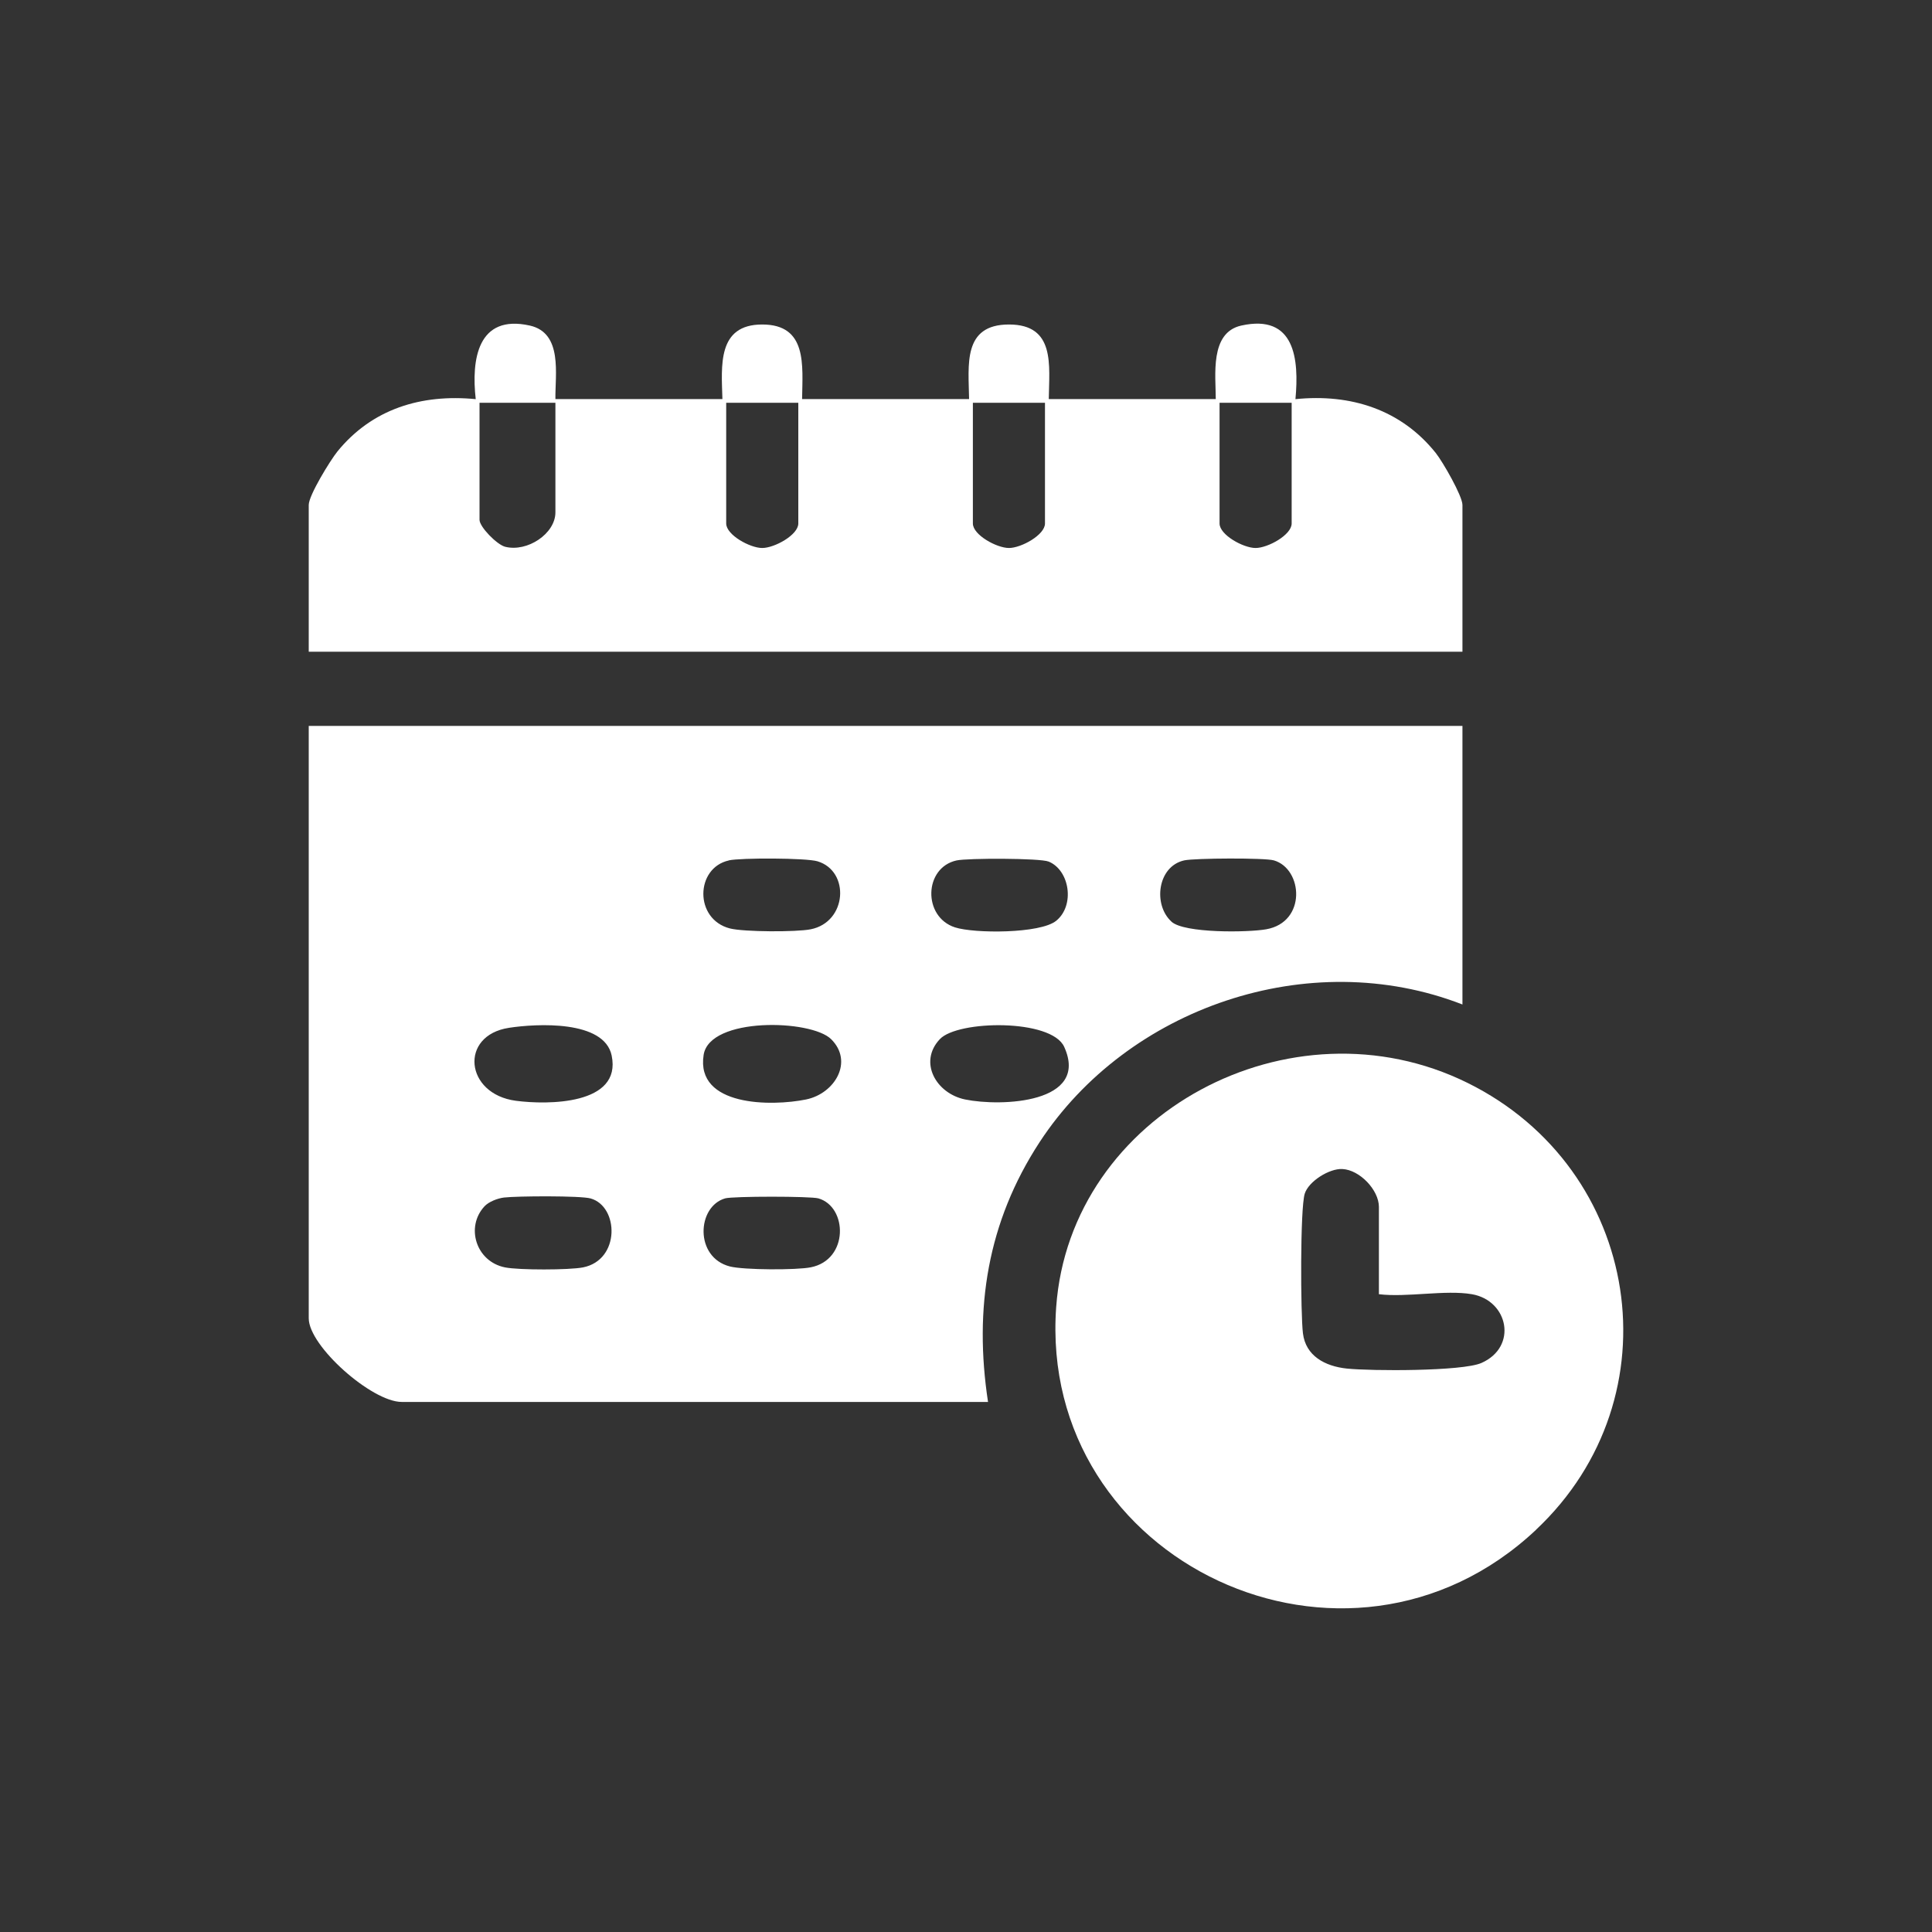 <svg width="25" height="25" viewBox="0 0 25 25" fill="none" xmlns="http://www.w3.org/2000/svg">
<rect x="0" y="0" width="25" height="25" fill="#333333" stroke="none"/>
<path d="M18.924 9.393V12.998C16.935 12.225 14.588 13.043 13.452 14.78C12.777 15.814 12.601 16.933 12.785 18.141H5.198C4.812 18.141 3.995 17.419 3.995 17.059V9.393H18.924ZM9.432 11.134C8.997 11.229 8.981 11.895 9.445 12.014C9.625 12.06 10.305 12.062 10.49 12.025C10.962 11.932 11.002 11.272 10.578 11.145C10.431 11.101 9.588 11.099 9.431 11.133L9.432 11.134ZM12.378 11.134C11.954 11.227 11.938 11.864 12.357 12C12.606 12.081 13.46 12.083 13.667 11.915C13.912 11.716 13.842 11.261 13.57 11.149C13.457 11.103 12.521 11.103 12.378 11.134L12.378 11.134ZM15.158 11.926C15.324 12.078 16.148 12.067 16.384 12.025C16.91 11.933 16.86 11.242 16.483 11.133C16.364 11.099 15.461 11.104 15.325 11.133C14.976 11.21 14.919 11.708 15.158 11.925L15.158 11.926ZM6.586 13.3C5.942 13.398 6.014 14.156 6.675 14.244C7.083 14.298 8.048 14.3 7.915 13.659C7.819 13.197 6.944 13.245 6.585 13.3H6.586ZM10.755 13.447C10.496 13.19 9.182 13.156 9.105 13.65C9 14.32 9.985 14.318 10.431 14.227C10.804 14.15 11.048 13.737 10.755 13.447ZM12.162 13.446C11.882 13.742 12.111 14.149 12.488 14.227C12.957 14.323 14.101 14.277 13.771 13.547C13.606 13.181 12.395 13.2 12.162 13.446V13.446ZM6.27 15.609C6.021 15.876 6.159 16.325 6.535 16.4C6.714 16.436 7.365 16.435 7.544 16.4C8.029 16.304 8.009 15.612 7.643 15.508C7.516 15.471 6.687 15.476 6.522 15.496C6.439 15.506 6.325 15.55 6.27 15.609V15.609ZM9.383 15.507C9.018 15.612 8.984 16.27 9.445 16.388C9.625 16.434 10.305 16.436 10.491 16.399C10.985 16.302 10.969 15.616 10.59 15.507C10.486 15.478 9.486 15.478 9.382 15.507H9.383Z" fill="white"/>
<path d="M7.187 5.164H9.348C9.336 4.736 9.278 4.199 9.863 4.199C10.449 4.199 10.385 4.726 10.379 5.164H12.54C12.534 4.726 12.453 4.199 13.056 4.199C13.658 4.199 13.577 4.726 13.571 5.164H15.732C15.732 4.856 15.652 4.305 16.061 4.213C16.758 4.058 16.811 4.65 16.763 5.165C17.481 5.092 18.131 5.301 18.579 5.862C18.669 5.975 18.924 6.418 18.924 6.534V8.433H3.995V6.534C3.995 6.41 4.272 5.959 4.367 5.841C4.815 5.291 5.451 5.096 6.156 5.165C6.098 4.657 6.178 4.061 6.857 4.213C7.285 4.31 7.182 4.847 7.187 5.164ZM7.187 5.212H6.205V6.726C6.205 6.818 6.429 7.047 6.536 7.075C6.823 7.148 7.187 6.906 7.187 6.63V5.212ZM10.33 5.212H9.397V6.774C9.397 6.922 9.705 7.091 9.863 7.091C10.022 7.091 10.33 6.922 10.33 6.774V5.212ZM13.522 5.212H12.589V6.774C12.589 6.922 12.897 7.091 13.056 7.091C13.214 7.091 13.522 6.922 13.522 6.774V5.212ZM16.714 5.212H15.781V6.774C15.781 6.922 16.089 7.091 16.247 7.091C16.406 7.091 16.714 6.922 16.714 6.774V5.212Z" fill="white"/>
<path d="M19.877 19.795C17.431 22.096 13.429 20.216 13.667 16.913C13.847 14.409 16.705 12.883 18.991 14.013C21.244 15.127 21.703 18.076 19.877 19.794L19.877 19.795ZM19.046 16.747C18.703 16.688 18.204 16.791 17.843 16.747V15.617C17.843 15.401 17.597 15.138 17.369 15.127C17.201 15.119 16.933 15.286 16.883 15.447C16.823 15.64 16.829 17.001 16.86 17.253C16.895 17.545 17.145 17.679 17.426 17.709C17.742 17.742 18.921 17.746 19.169 17.637C19.642 17.429 19.519 16.829 19.046 16.747Z" fill="white"/>
</svg>
